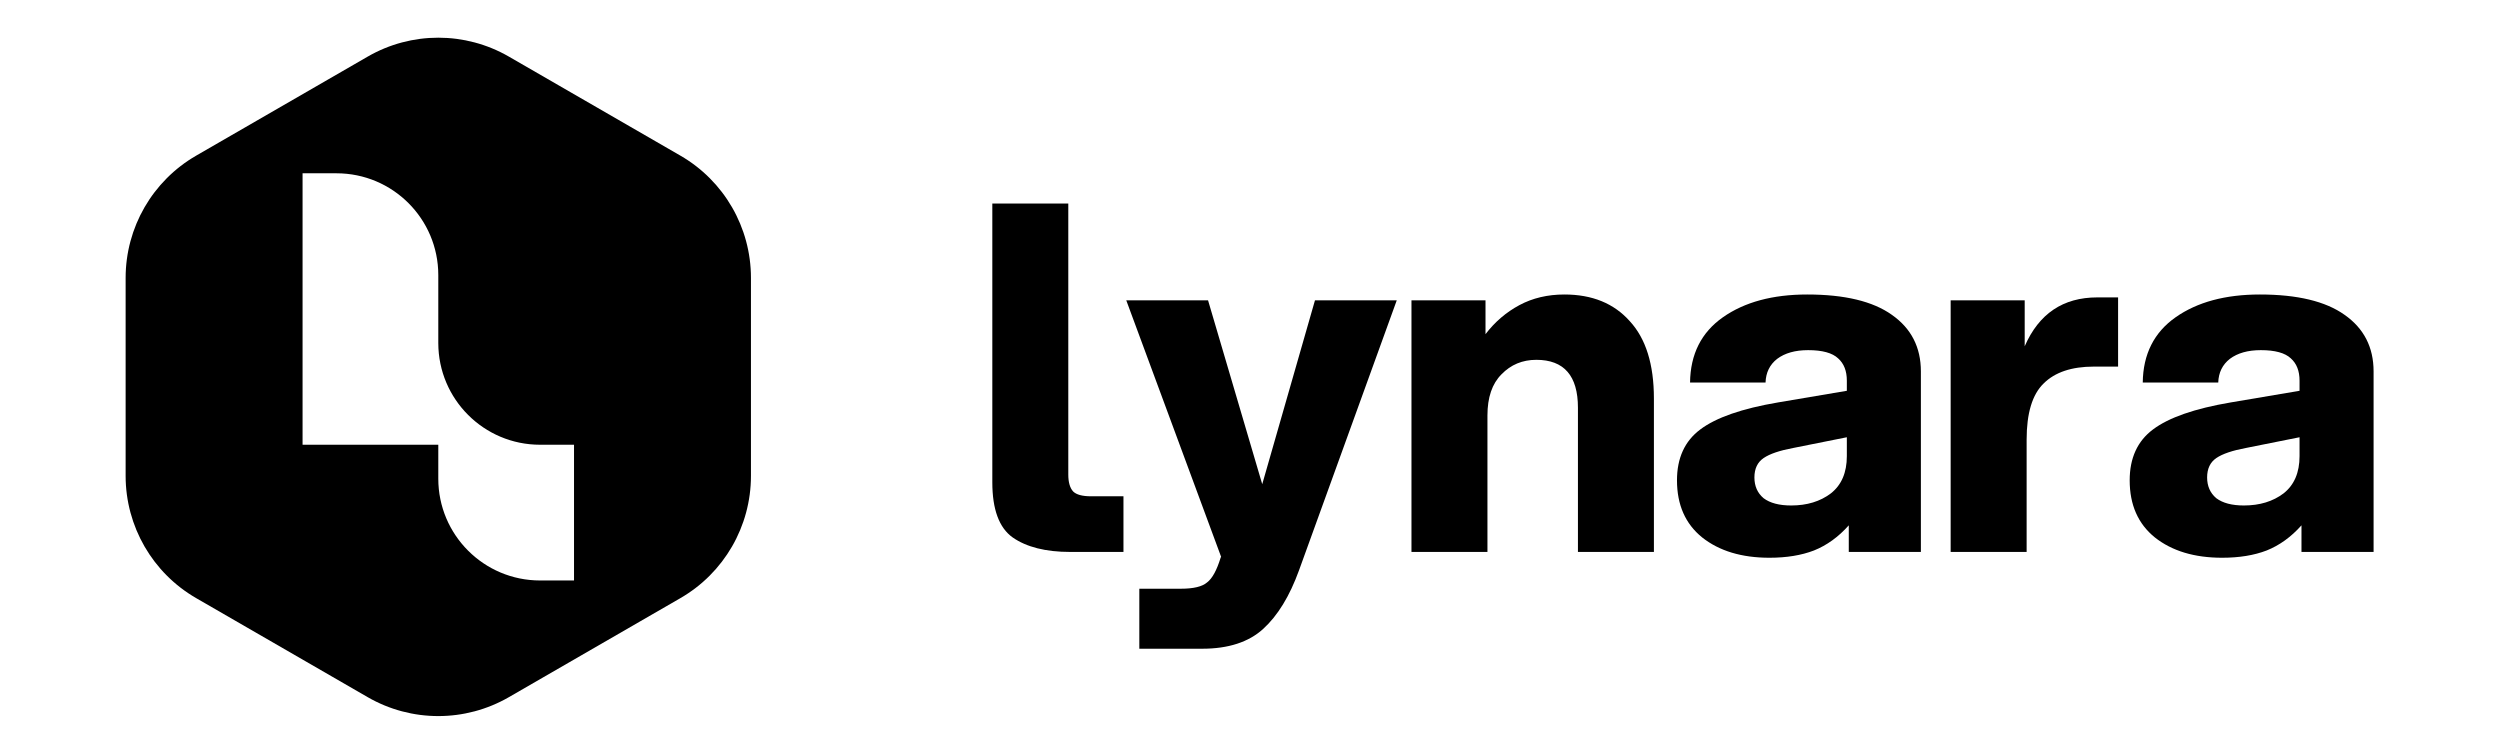 <svg width="995" height="300" viewBox="0 0 995 300" fill="none"
    xmlns="http://www.w3.org/2000/svg">
    <path fill-rule="evenodd" clip-rule="evenodd" d="M146.35 22.527C163.732 12.491 185.148 12.491 202.53 22.527L270.79 61.937C288.172 71.972 298.88 90.519 298.88 110.59V189.41C298.88 209.481 288.172 228.028 270.79 238.063L202.53 277.473C185.148 287.509 163.732 287.509 146.35 277.473L78.09 238.063C60.708 228.028 50 209.481 50 189.41V110.59C50 90.519 60.708 71.972 78.09 61.937L146.35 22.527ZM120.421 68.971H133.926C156.301 68.971 174.44 87.11 174.44 109.485V136.552C174.472 158.901 192.598 177.008 214.954 177.008L228.459 177.011V231.03H214.954C192.579 231.03 174.44 212.891 174.44 190.516V177.011L174.468 177.008H120.421V68.971Z" fill="black"/>
    <path d="M425.181 81V188.856C425.181 191.938 425.823 194.185 427.107 195.597C428.391 196.881 430.766 197.523 434.233 197.523H447.137V219.672H425.951C416.193 219.672 408.553 217.746 403.032 213.894C397.639 210.042 394.943 202.723 394.943 191.938V81H425.181Z" fill="black"/>
    <path d="M628.019 162.277C628.019 149.566 622.498 143.21 611.455 143.21C605.934 143.21 601.312 145.136 597.588 148.988C593.864 152.711 592.003 158.168 592.003 165.359V219.672H561.764V119.52H591.232V133.002C594.956 128.123 599.45 124.271 604.714 121.446C609.979 118.621 615.949 117.209 622.626 117.209C633.668 117.209 642.335 120.74 648.627 127.802C655.047 134.735 658.257 145.007 658.257 158.618V219.672H628.019V162.277Z" fill="black"/>
    <path fill-rule="evenodd" clip-rule="evenodd" d="M721.946 219.094C727.082 217.04 731.705 213.701 735.813 209.079V219.672H764.511V147.832C764.511 138.202 760.659 130.691 752.955 125.298C745.379 119.905 734.144 117.209 719.25 117.209C705.511 117.209 694.34 120.226 685.737 126.261C677.135 132.296 672.769 140.963 672.641 152.262H702.686C702.815 148.282 704.355 145.136 707.309 142.825C710.39 140.513 714.499 139.358 719.635 139.358C725.285 139.358 729.265 140.449 731.576 142.632C733.887 144.686 735.043 147.64 735.043 151.492V155.536L707.694 160.159C693.313 162.598 682.977 166.193 676.685 170.944C670.522 175.567 667.44 182.308 667.44 191.167C667.44 200.926 670.779 208.501 677.456 213.894C684.261 219.287 693.185 221.983 704.227 221.983C711.032 221.983 716.939 221.02 721.946 219.094ZM701.916 198.293C699.476 196.239 698.256 193.478 698.256 190.012C698.256 186.545 699.476 183.977 701.916 182.308C704.355 180.638 708.336 179.29 713.857 178.263L735.043 174.026V181.537C735.043 188.086 732.924 193.029 728.687 196.367C724.45 199.577 719.186 201.182 712.894 201.182C708.143 201.182 704.484 200.219 701.916 198.293Z" fill="black"/>
    <path fill-rule="evenodd" clip-rule="evenodd" d="M915.989 209.079C911.88 213.701 907.258 217.04 902.122 219.094C897.114 221.02 891.208 221.983 884.403 221.983C873.36 221.983 864.437 219.287 857.631 213.894C850.955 208.501 847.616 200.926 847.616 191.167C847.616 182.308 850.698 175.567 856.861 170.944C863.153 166.193 873.489 162.598 887.87 160.159L915.219 155.536V151.492C915.219 147.64 914.063 144.686 911.752 142.632C909.441 140.449 905.46 139.358 899.811 139.358C894.675 139.358 890.566 140.513 887.484 142.825C884.531 145.136 882.99 148.282 882.862 152.262H852.816C852.945 140.963 857.31 132.296 865.913 126.261C874.516 120.226 885.687 117.209 899.426 117.209C914.32 117.209 925.555 119.905 933.131 125.298C940.835 130.691 944.687 138.202 944.687 147.832V219.672H915.989V209.079ZM878.432 190.012C878.432 193.478 879.652 196.239 882.092 198.293C884.66 200.219 888.319 201.182 893.07 201.182C899.361 201.182 904.626 199.577 908.863 196.367C913.1 193.029 915.219 188.086 915.219 181.537V174.026L894.033 178.263C888.512 179.29 884.531 180.638 882.092 182.308C879.652 183.977 878.432 186.545 878.432 190.012Z" fill="black"/>
    <path d="M776.36 119.52H805.828V137.817C811.477 124.849 821.107 118.364 834.718 118.364H842.999V145.906H833.369C824.51 145.906 817.833 148.153 813.339 152.647C808.845 157.013 806.598 164.46 806.598 174.989V219.672H776.36V119.52Z" fill="black"/>
    <path d="M470.013 234.31H453.449V258.192H478.487C488.888 258.192 496.977 255.56 502.755 250.295C508.533 245.031 513.284 237.263 517.007 226.991L555.913 119.52H523.363L502.37 192.708L480.799 119.52H448.249L485.999 221.598L485.806 221.983C484.265 226.991 482.468 230.265 480.413 231.806C478.487 233.475 475.021 234.31 470.013 234.31Z" fill="black"/>
</svg>
